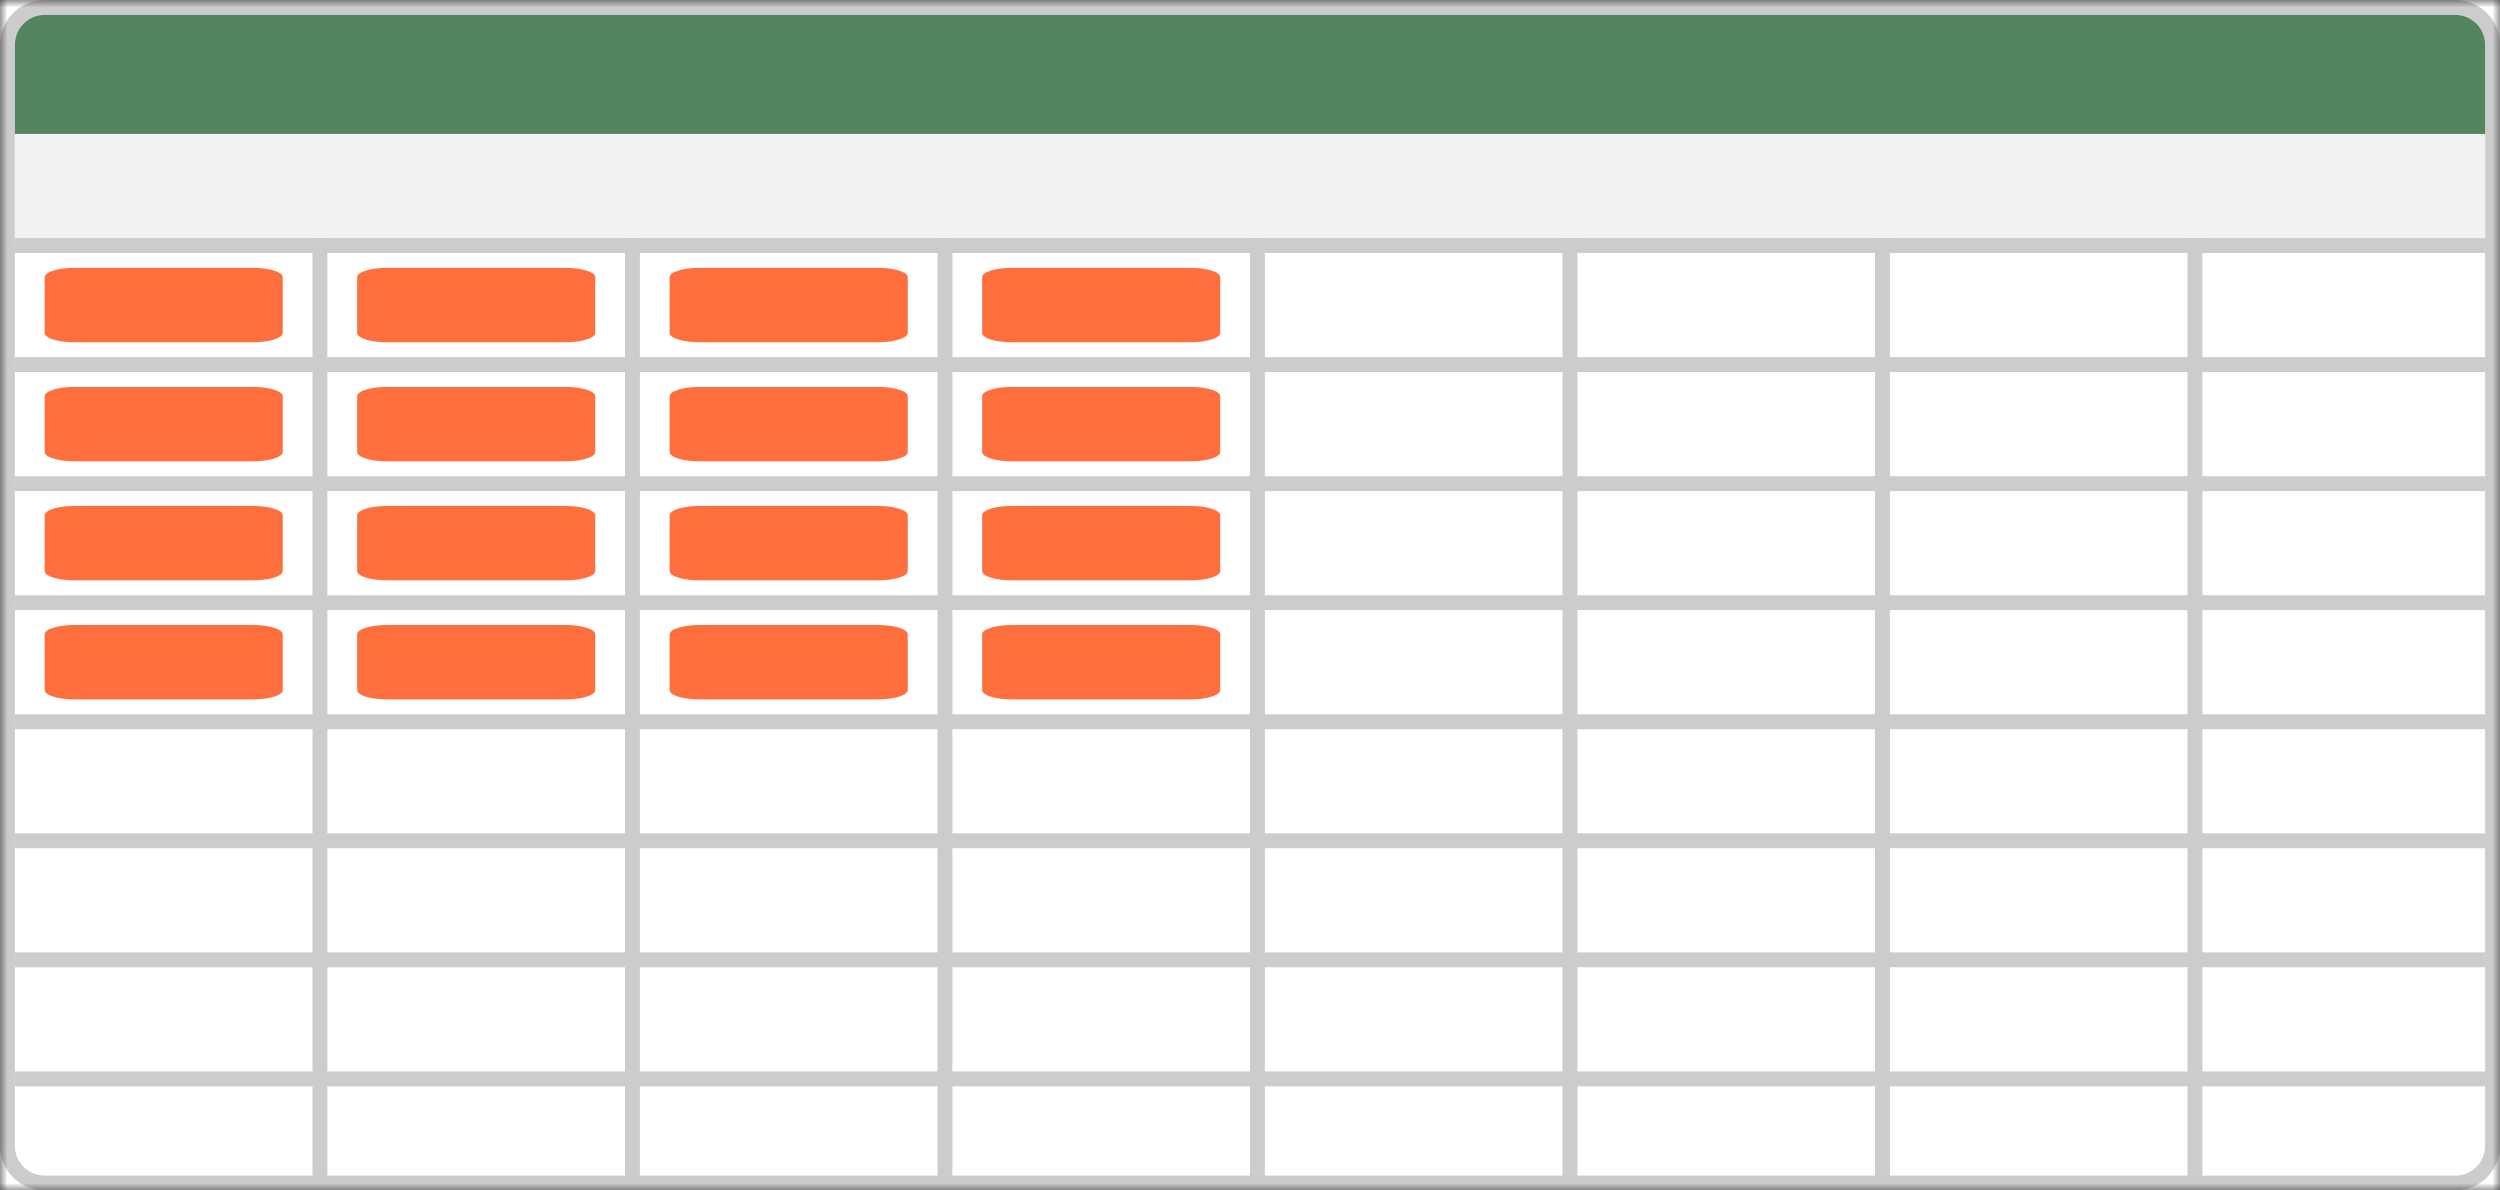 <svg width="168" height="80" viewBox="0 0 168 80" fill="none" xmlns="http://www.w3.org/2000/svg">
<rect x="0" y="0" width="168" height="80" fill="#333333" stroke="none"/>
<g clip-path="url(#clip0_3_6)">
<mask id="mask0_3_6" style="mask-type:luminance" maskUnits="userSpaceOnUse" x="0" y="0" width="168" height="80">
<path d="M168 0H0V80H168V0Z" fill="white"/>
</mask>
<g mask="url(#mask0_3_6)">
<path d="M168 0H0V80H168V0Z" fill="white"/>
<path d="M0.5 3C0.5 1.619 1.619 0.5 3 0.5H165C166.381 0.5 167.5 1.619 167.5 3V77C167.5 78.381 166.381 79.5 165 79.5H3C1.619 79.5 0.5 78.381 0.5 77V3Z" fill="white" stroke="#CCCCCC"/>
<path d="M1 16H167V9H1V16Z" fill="#F2F2F2"/>
<path d="M1 3C1 1.895 1.895 1 3 1H165C166.105 1 167 1.895 167 3V9H1V3Z" fill="#51845F"/>
<path fill-rule="evenodd" clip-rule="evenodd" d="M167 33H1V32H167V33Z" fill="#CCCCCC"/>
<path fill-rule="evenodd" clip-rule="evenodd" d="M167 73H1V72H167V73Z" fill="#CCCCCC"/>
<path fill-rule="evenodd" clip-rule="evenodd" d="M167 49H1V48H167V49Z" fill="#CCCCCC"/>
<path fill-rule="evenodd" clip-rule="evenodd" d="M167 25H1V24H167V25Z" fill="#CCCCCC"/>
<path fill-rule="evenodd" clip-rule="evenodd" d="M167 65H1V64H167V65Z" fill="#CCCCCC"/>
<path fill-rule="evenodd" clip-rule="evenodd" d="M167 41H1V40H167V41Z" fill="#CCCCCC"/>
<path fill-rule="evenodd" clip-rule="evenodd" d="M167 57H1V56H167V57Z" fill="#CCCCCC"/>
<path fill-rule="evenodd" clip-rule="evenodd" d="M167 17H1V16H167V17Z" fill="#CCCCCC"/>
<path fill-rule="evenodd" clip-rule="evenodd" d="M126 80V16H127V80H126Z" fill="#CCCCCC"/>
<path fill-rule="evenodd" clip-rule="evenodd" d="M21 80V16H22V80H21Z" fill="#CCCCCC"/>
<path fill-rule="evenodd" clip-rule="evenodd" d="M84 80V16H85V80H84Z" fill="#CCCCCC"/>
<path fill-rule="evenodd" clip-rule="evenodd" d="M147 80V16H148V80H147Z" fill="#CCCCCC"/>
<path fill-rule="evenodd" clip-rule="evenodd" d="M42 80V16H43V80H42Z" fill="#CCCCCC"/>
<path fill-rule="evenodd" clip-rule="evenodd" d="M105 80V16H106V80H105Z" fill="#CCCCCC"/>
<path fill-rule="evenodd" clip-rule="evenodd" d="M63 80V16H64V80H63Z" fill="#CCCCCC"/>
<path d="M17 18H5C3.895 18 3 18.28 3 18.625V22.375C3 22.72 3.895 23 5 23H17C18.105 23 19 22.72 19 22.375V18.625C19 18.28 18.105 18 17 18Z" fill="#FF6F3D"/>
<path d="M17 26H5C3.895 26 3 26.28 3 26.625V30.375C3 30.72 3.895 31 5 31H17C18.105 31 19 30.72 19 30.375V26.625C19 26.28 18.105 26 17 26Z" fill="#FF6F3D"/>
<path d="M38 26H26C24.895 26 24 26.28 24 26.625V30.375C24 30.72 24.895 31 26 31H38C39.105 31 40 30.72 40 30.375V26.625C40 26.28 39.105 26 38 26Z" fill="#FF6F3D"/>
<path d="M38 18H26C24.895 18 24 18.28 24 18.625V22.375C24 22.72 24.895 23 26 23H38C39.105 23 40 22.72 40 22.375V18.625C40 18.28 39.105 18 38 18Z" fill="#FF6F3D"/>
<path d="M17 34H5C3.895 34 3 34.28 3 34.625V38.375C3 38.72 3.895 39 5 39H17C18.105 39 19 38.72 19 38.375V34.625C19 34.28 18.105 34 17 34Z" fill="#FF6F3D"/>
<path d="M17 42H5C3.895 42 3 42.28 3 42.625V46.375C3 46.72 3.895 47 5 47H17C18.105 47 19 46.72 19 46.375V42.625C19 42.28 18.105 42 17 42Z" fill="#FF6F3D"/>
<path d="M38 42H26C24.895 42 24 42.28 24 42.625V46.375C24 46.72 24.895 47 26 47H38C39.105 47 40 46.72 40 46.375V42.625C40 42.28 39.105 42 38 42Z" fill="#FF6F3D"/>
<path d="M38 34H26C24.895 34 24 34.28 24 34.625V38.375C24 38.72 24.895 39 26 39H38C39.105 39 40 38.72 40 38.375V34.625C40 34.28 39.105 34 38 34Z" fill="#FF6F3D"/>
<path d="M59 18H47C45.895 18 45 18.28 45 18.625V22.375C45 22.72 45.895 23 47 23H59C60.105 23 61 22.72 61 22.375V18.625C61 18.28 60.105 18 59 18Z" fill="#FF6F3D"/>
<path d="M59 26H47C45.895 26 45 26.28 45 26.625V30.375C45 30.72 45.895 31 47 31H59C60.105 31 61 30.72 61 30.375V26.625C61 26.28 60.105 26 59 26Z" fill="#FF6F3D"/>
<path d="M80 26H68C66.895 26 66 26.28 66 26.625V30.375C66 30.72 66.895 31 68 31H80C81.105 31 82 30.72 82 30.375V26.625C82 26.28 81.105 26 80 26Z" fill="#FF6F3D"/>
<path d="M80 18H68C66.895 18 66 18.28 66 18.625V22.375C66 22.72 66.895 23 68 23H80C81.105 23 82 22.72 82 22.375V18.625C82 18.28 81.105 18 80 18Z" fill="#FF6F3D"/>
<path d="M59 34H47C45.895 34 45 34.28 45 34.625V38.375C45 38.72 45.895 39 47 39H59C60.105 39 61 38.72 61 38.375V34.625C61 34.28 60.105 34 59 34Z" fill="#FF6F3D"/>
<path d="M59 42H47C45.895 42 45 42.28 45 42.625V46.375C45 46.72 45.895 47 47 47H59C60.105 47 61 46.72 61 46.375V42.625C61 42.28 60.105 42 59 42Z" fill="#FF6F3D"/>
<path d="M80 42H68C66.895 42 66 42.28 66 42.625V46.375C66 46.72 66.895 47 68 47H80C81.105 47 82 46.72 82 46.375V42.625C82 42.28 81.105 42 80 42Z" fill="#FF6F3D"/>
<path d="M80 34H68C66.895 34 66 34.28 66 34.625V38.375C66 38.72 66.895 39 68 39H80C81.105 39 82 38.72 82 38.375V34.625C82 34.28 81.105 34 80 34Z" fill="#FF6F3D"/>
</g>
</g>
<defs>
<clipPath id="clip0_3_6">
<rect width="168" height="80" fill="white"/>
</clipPath>
</defs>
</svg>
